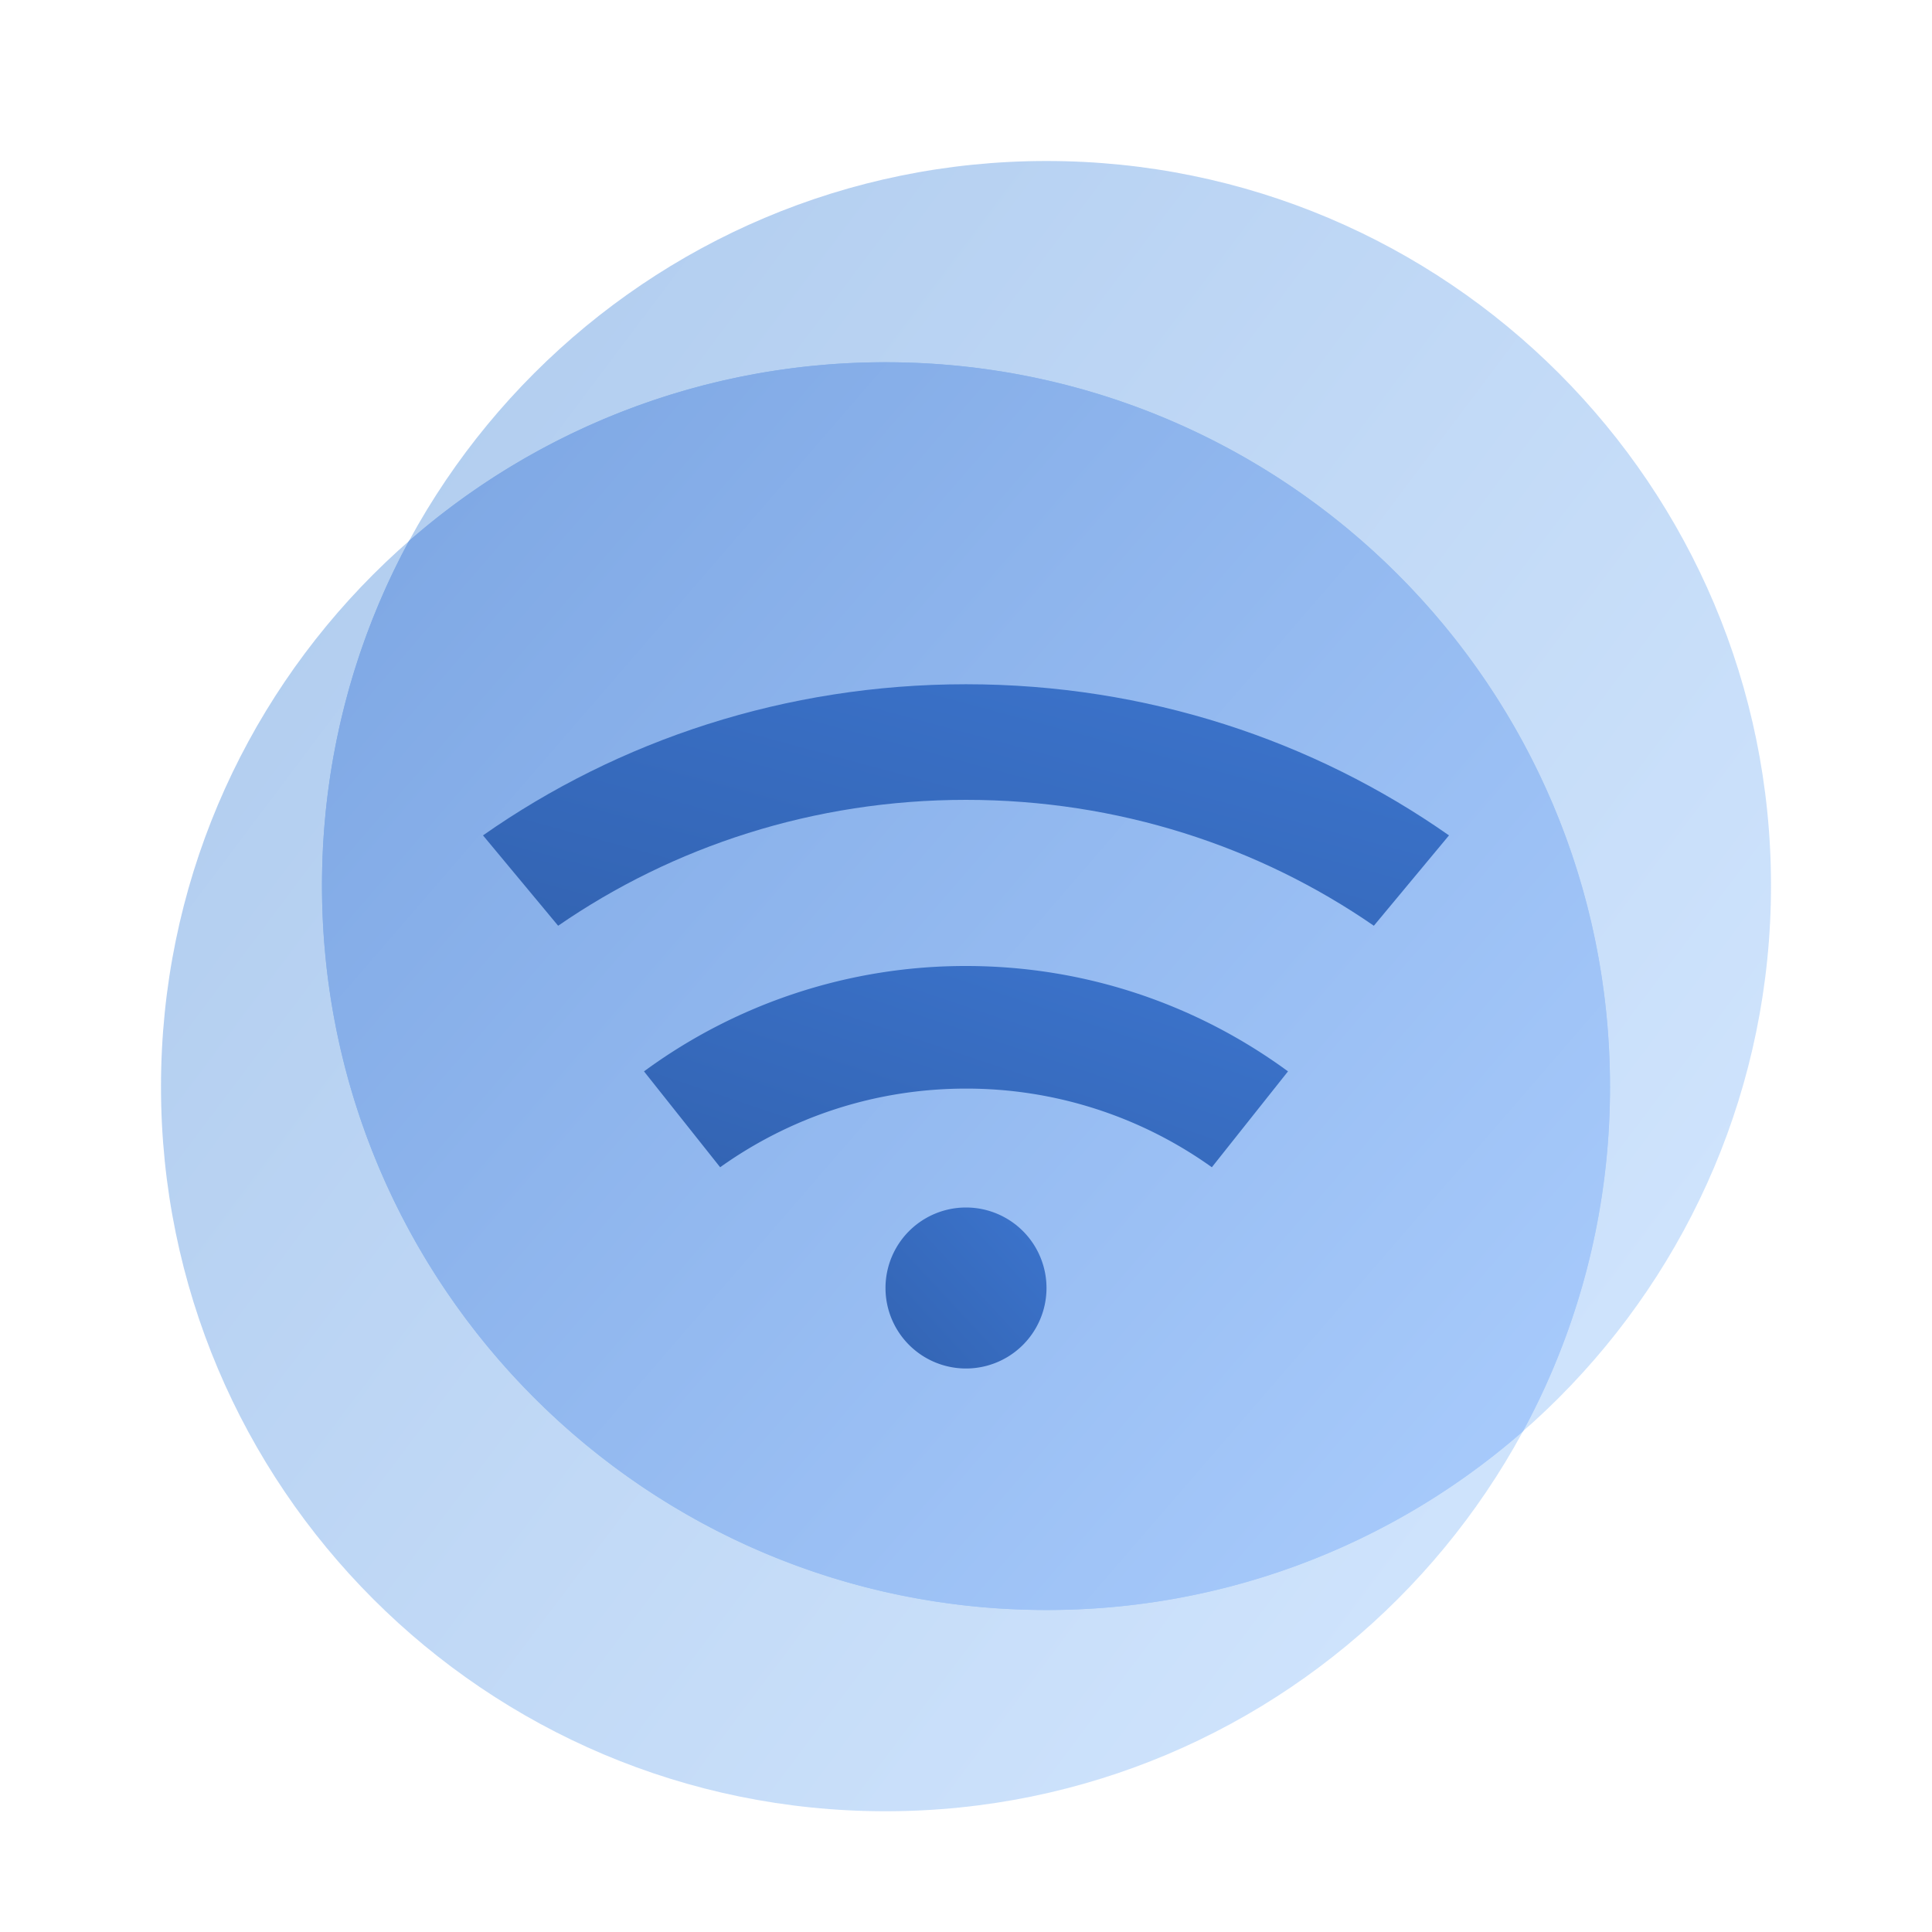 <svg width="48" height="48" fill="none" viewBox="0 0 48 48" xmlns="http://www.w3.org/2000/svg">
  <path fill="url(#prefix__a)" d="M22 45c9.941 0 18-8.059 18-18S31.941 9 22 9 4 17.059 4 27s8.059 18 18 18Z" clip-rule="evenodd" opacity=".3"/>
  <path fill="url(#prefix__b)" d="M26 40c9.941 0 18-8.059 18-18S35.941 4 26 4 8 12.059 8 22s8.059 18 18 18Z" clip-rule="evenodd" opacity=".3"/>
  <path fill="url(#prefix__c)" d="M10.161 13.44A17.931 17.931 0 0 1 22 9c9.941 0 18 8.059 18 18a17.92 17.92 0 0 1-2.161 8.56A17.931 17.931 0 0 1 26 40c-9.941 0-18-8.059-18-18 0-3.098.783-6.014 2.161-8.56Z" clip-rule="evenodd"/>
  <path fill="url(#prefix__d)" d="M24 34a2 2 0 1 0 0-4 2 2 0 0 0 0 4Z" clip-rule="evenodd"/>
  <path fill="url(#prefix__e)" d="M16 26.618A13.48 13.48 0 0 1 24 24c2.99 0 5.755.971 8 2.618L30.108 29A10.483 10.483 0 0 0 24 27.046c-2.275 0-4.383.723-6.108 1.954L16 26.618Z" clip-rule="evenodd"/>
  <path fill="url(#prefix__f)" d="M12 20.755C15.367 18.393 19.515 17 24 17s8.633 1.393 12 3.755L34.133 23C31.28 21.03 27.78 19.872 24 19.872c-3.78 0-7.279 1.159-10.133 3.128L12 20.755Z" clip-rule="evenodd"/>
  <defs>
    <linearGradient id="prefix__a" x1="53.535" x2="17.535" y1="27" y2="-.07" gradientUnits="userSpaceOnUse">
      <stop stop-color="#70B1FF"/>
      <stop offset="1" stop-color="#005CCD"/>
    </linearGradient>
    <linearGradient id="prefix__b" x1="57.535" x2="21.535" y1="22" y2="-5.07" gradientUnits="userSpaceOnUse">
      <stop stop-color="#70B1FF"/>
      <stop offset="1" stop-color="#005CCD"/>
    </linearGradient>
    <linearGradient id="prefix__c" x1="49.523" x2="22.468" y1="22.807" y2="-.573" gradientUnits="userSpaceOnUse">
      <stop stop-color="#A7CAFB"/>
      <stop offset="1" stop-color="#80A9E5"/>
    </linearGradient>
    <linearGradient id="prefix__d" x1="21.861" x2="31.086" y1="42.372" y2="33.828" gradientUnits="userSpaceOnUse">
      <stop stop-color="#295296"/>
      <stop offset="1" stop-color="#3E78D3"/>
    </linearGradient>
    <linearGradient id="prefix__e" x1="15.444" x2="22.45" y1="39.465" y2="18.699" gradientUnits="userSpaceOnUse">
      <stop stop-color="#295296"/>
      <stop offset="1" stop-color="#3E78D3"/>
    </linearGradient>
    <linearGradient id="prefix__f" x1="11.165" x2="18.148" y1="35.558" y2="9.687" gradientUnits="userSpaceOnUse">
      <stop stop-color="#295296"/>
      <stop offset="1" stop-color="#3E78D3"/>
    </linearGradient>
  </defs>
</svg>
